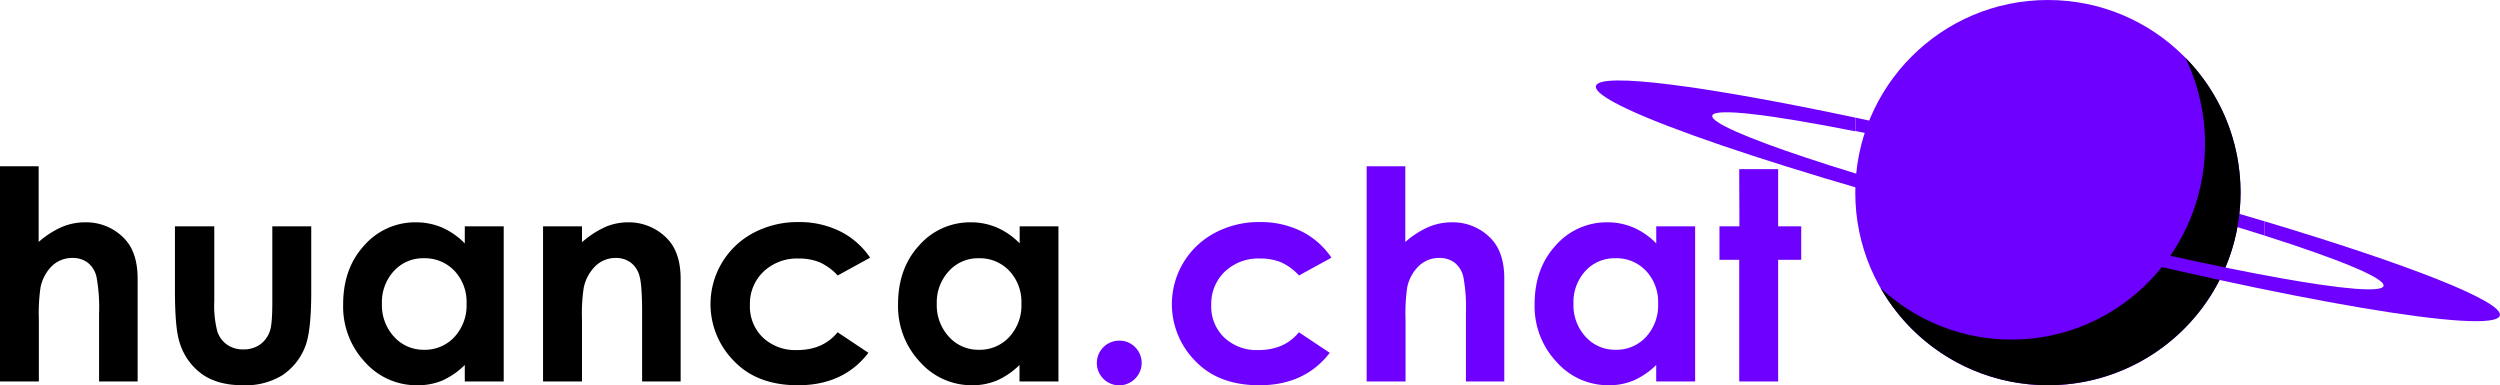 <svg xmlns="http://www.w3.org/2000/svg" viewBox="0 0 616.47 95.04"><defs><style>.cls-1{fill:#6e00ff;}</style></defs><g id="Camada_2" data-name="Camada 2"><g id="Camada_1-2" data-name="Camada 1"><path d="M0,41H9.53V59.67A22,22,0,0,1,15.19,56,14.74,14.74,0,0,1,21,54.82a13,13,0,0,1,9.6,3.94q3.35,3.41,3.34,10V94.06H24.43V77.29a41.57,41.57,0,0,0-.63-9,6.26,6.26,0,0,0-2.16-3.52,6.1,6.1,0,0,0-3.78-1.16,7.15,7.15,0,0,0-5,1.93A10.3,10.3,0,0,0,10,70.82a43.81,43.81,0,0,0-.42,7.87V94.06H0Z"/><path d="M43.14,55.81h9.7V74.23a25.63,25.63,0,0,0,.74,7.47A6.52,6.52,0,0,0,56,85a6.82,6.82,0,0,0,4,1.16A7,7,0,0,0,64.06,85a6.67,6.67,0,0,0,2.49-3.36q.6-1.65.6-7.07V55.81h9.6V72q0,10-1.59,13.71a14.81,14.81,0,0,1-5.69,6.91A17.41,17.41,0,0,1,59.91,95q-6.3,0-10.18-2.81a14.92,14.92,0,0,1-5.47-7.84q-1.12-3.48-1.12-12.66Z"/><path d="M114.61,55.81h9.6V94.06h-9.6V90A18.66,18.66,0,0,1,109,93.86,15.63,15.63,0,0,1,102.85,95,17,17,0,0,1,90,89.29,20,20,0,0,1,84.62,75q0-8.85,5.23-14.52a16.69,16.69,0,0,1,12.71-5.66,16.33,16.33,0,0,1,6.47,1.3,17.77,17.77,0,0,1,5.58,3.9Zm-10.09,7.87a9.68,9.68,0,0,0-7.39,3.15,11.3,11.3,0,0,0-2.95,8.07,11.44,11.44,0,0,0,3,8.15,9.71,9.71,0,0,0,7.37,3.2,9.87,9.87,0,0,0,7.5-3.15,11.46,11.46,0,0,0,3-8.24,11.17,11.17,0,0,0-3-8.09A10,10,0,0,0,104.52,63.68Z"/><path d="M133.91,55.81h9.6v3.92a23,23,0,0,1,5.91-3.83,14.29,14.29,0,0,1,5.43-1.08,13.15,13.15,0,0,1,9.65,4q3.33,3.38,3.34,10V94.06h-9.5V77.31q0-6.86-.61-9.1a6.19,6.19,0,0,0-2.14-3.42,6,6,0,0,0-3.77-1.18,7.07,7.07,0,0,0-5,2A10.44,10.44,0,0,0,143.93,71a43.52,43.52,0,0,0-.42,7.76V94.06h-9.6Z"/><path d="M214.56,63.54l-8,4.39a13.71,13.71,0,0,0-4.45-3.26,13.39,13.39,0,0,0-5.16-.92A12,12,0,0,0,188.25,67a10.94,10.94,0,0,0-3.33,8.23,10.59,10.59,0,0,0,3.2,8,11.62,11.62,0,0,0,8.42,3.09q6.44,0,10-4.39L214.14,87q-6.15,8-17.37,8-10.1,0-15.8-6a19.88,19.88,0,0,1,4.81-31.57,23.18,23.18,0,0,1,11.13-2.67,22.56,22.56,0,0,1,10.23,2.27A19.41,19.41,0,0,1,214.56,63.54Z"/><path d="M251.44,55.81H261V94.06h-9.6V90a18.78,18.78,0,0,1-5.64,3.85A15.68,15.68,0,0,1,239.67,95a17,17,0,0,1-12.81-5.75A20,20,0,0,1,221.45,75q0-8.85,5.23-14.52a16.69,16.69,0,0,1,12.71-5.66,16.24,16.24,0,0,1,6.46,1.3,17.7,17.7,0,0,1,5.59,3.9Zm-10.09,7.87A9.68,9.68,0,0,0,234,66.83a11.3,11.3,0,0,0-3,8.07,11.44,11.44,0,0,0,3,8.15,9.69,9.69,0,0,0,7.37,3.2,9.87,9.87,0,0,0,7.5-3.15,11.46,11.46,0,0,0,3-8.24,11.17,11.17,0,0,0-3-8.09A10,10,0,0,0,241.35,63.68Z"/><path class="cls-1" d="M276,84a5.34,5.34,0,0,1,3.9,1.6,5.48,5.48,0,0,1,0,7.78A5.51,5.51,0,1,1,276,84Z"/><path class="cls-1" d="M328.32,63.54l-8,4.39a13.61,13.61,0,0,0-4.45-3.26,13.31,13.31,0,0,0-5.15-.92A12,12,0,0,0,302,67a11,11,0,0,0-3.32,8.23,10.55,10.55,0,0,0,3.2,8,11.61,11.61,0,0,0,8.41,3.09q6.45,0,10-4.39L327.9,87q-6.15,8-17.36,8-10.1,0-15.81-6a19.89,19.89,0,0,1,4.82-31.57,23.15,23.15,0,0,1,11.13-2.67,22.62,22.62,0,0,1,10.23,2.27A19.38,19.38,0,0,1,328.32,63.54Z"/><path class="cls-1" d="M337,41h9.53V59.67A22,22,0,0,1,352.2,56,14.7,14.7,0,0,1,358,54.82a13,13,0,0,1,9.6,3.94q3.35,3.41,3.34,10V94.06h-9.46V77.29a41.57,41.57,0,0,0-.63-9,6.26,6.26,0,0,0-2.16-3.52,6.1,6.1,0,0,0-3.78-1.16,7.15,7.15,0,0,0-5,1.93,10.23,10.23,0,0,0-2.9,5.28,43.81,43.81,0,0,0-.42,7.87V94.06H337Z"/><path class="cls-1" d="M408.41,55.81H418V94.06h-9.6V90a18.66,18.66,0,0,1-5.64,3.85A15.63,15.63,0,0,1,396.65,95a17,17,0,0,1-12.82-5.75A20,20,0,0,1,378.42,75q0-8.85,5.23-14.52a16.7,16.7,0,0,1,12.72-5.66,16.31,16.31,0,0,1,6.46,1.3,17.77,17.77,0,0,1,5.58,3.9Zm-10.09,7.87a9.68,9.68,0,0,0-7.39,3.15A11.35,11.35,0,0,0,388,74.9a11.44,11.44,0,0,0,3,8.15,9.73,9.73,0,0,0,7.38,3.2,9.86,9.86,0,0,0,7.49-3.15,11.46,11.46,0,0,0,3-8.24,11.17,11.17,0,0,0-3-8.09A10,10,0,0,0,398.32,63.68Z"/><path class="cls-1" d="M428.87,41.71h9.6v14.1h5.69v8.26h-5.69v30h-9.6v-30H424V55.81h4.92Z"/><path class="cls-1" d="M558.38,54.56v3.52c-13.9-4.42-32.27-9.58-51.87-14.56-18.25-4.63-35.21-8.48-49-11.21V29c15.05,3.18,31.95,7.11,49.76,11.63C525.6,45.25,543.31,50.05,558.38,54.56Z"/><circle class="cls-1" cx="504.99" cy="47.5" r="47.5"/><path d="M552.49,47.49A47.5,47.5,0,0,1,463.72,71,47.25,47.25,0,0,0,496,83.73c26.36,0,47.73-21.61,47.73-48.27a48.49,48.49,0,0,0-4.87-21.26A47.33,47.33,0,0,1,552.49,47.49Z"/><path class="cls-1" d="M558.38,54.56v3.52c18.37,5.84,29.85,10.54,29.37,12.43-.84,3.32-38.58-3.41-84.29-15s-82.08-23.72-81.23-27c.5-2,14.61-.22,35.26,3.87V29c-36.83-7.79-63.06-11.31-63.95-7.8-1.26,5,47.62,21.66,109.17,37.3S615.18,82.76,616.44,77.8C617.32,74.33,593.7,65.13,558.38,54.56Z"/></g></g></svg>